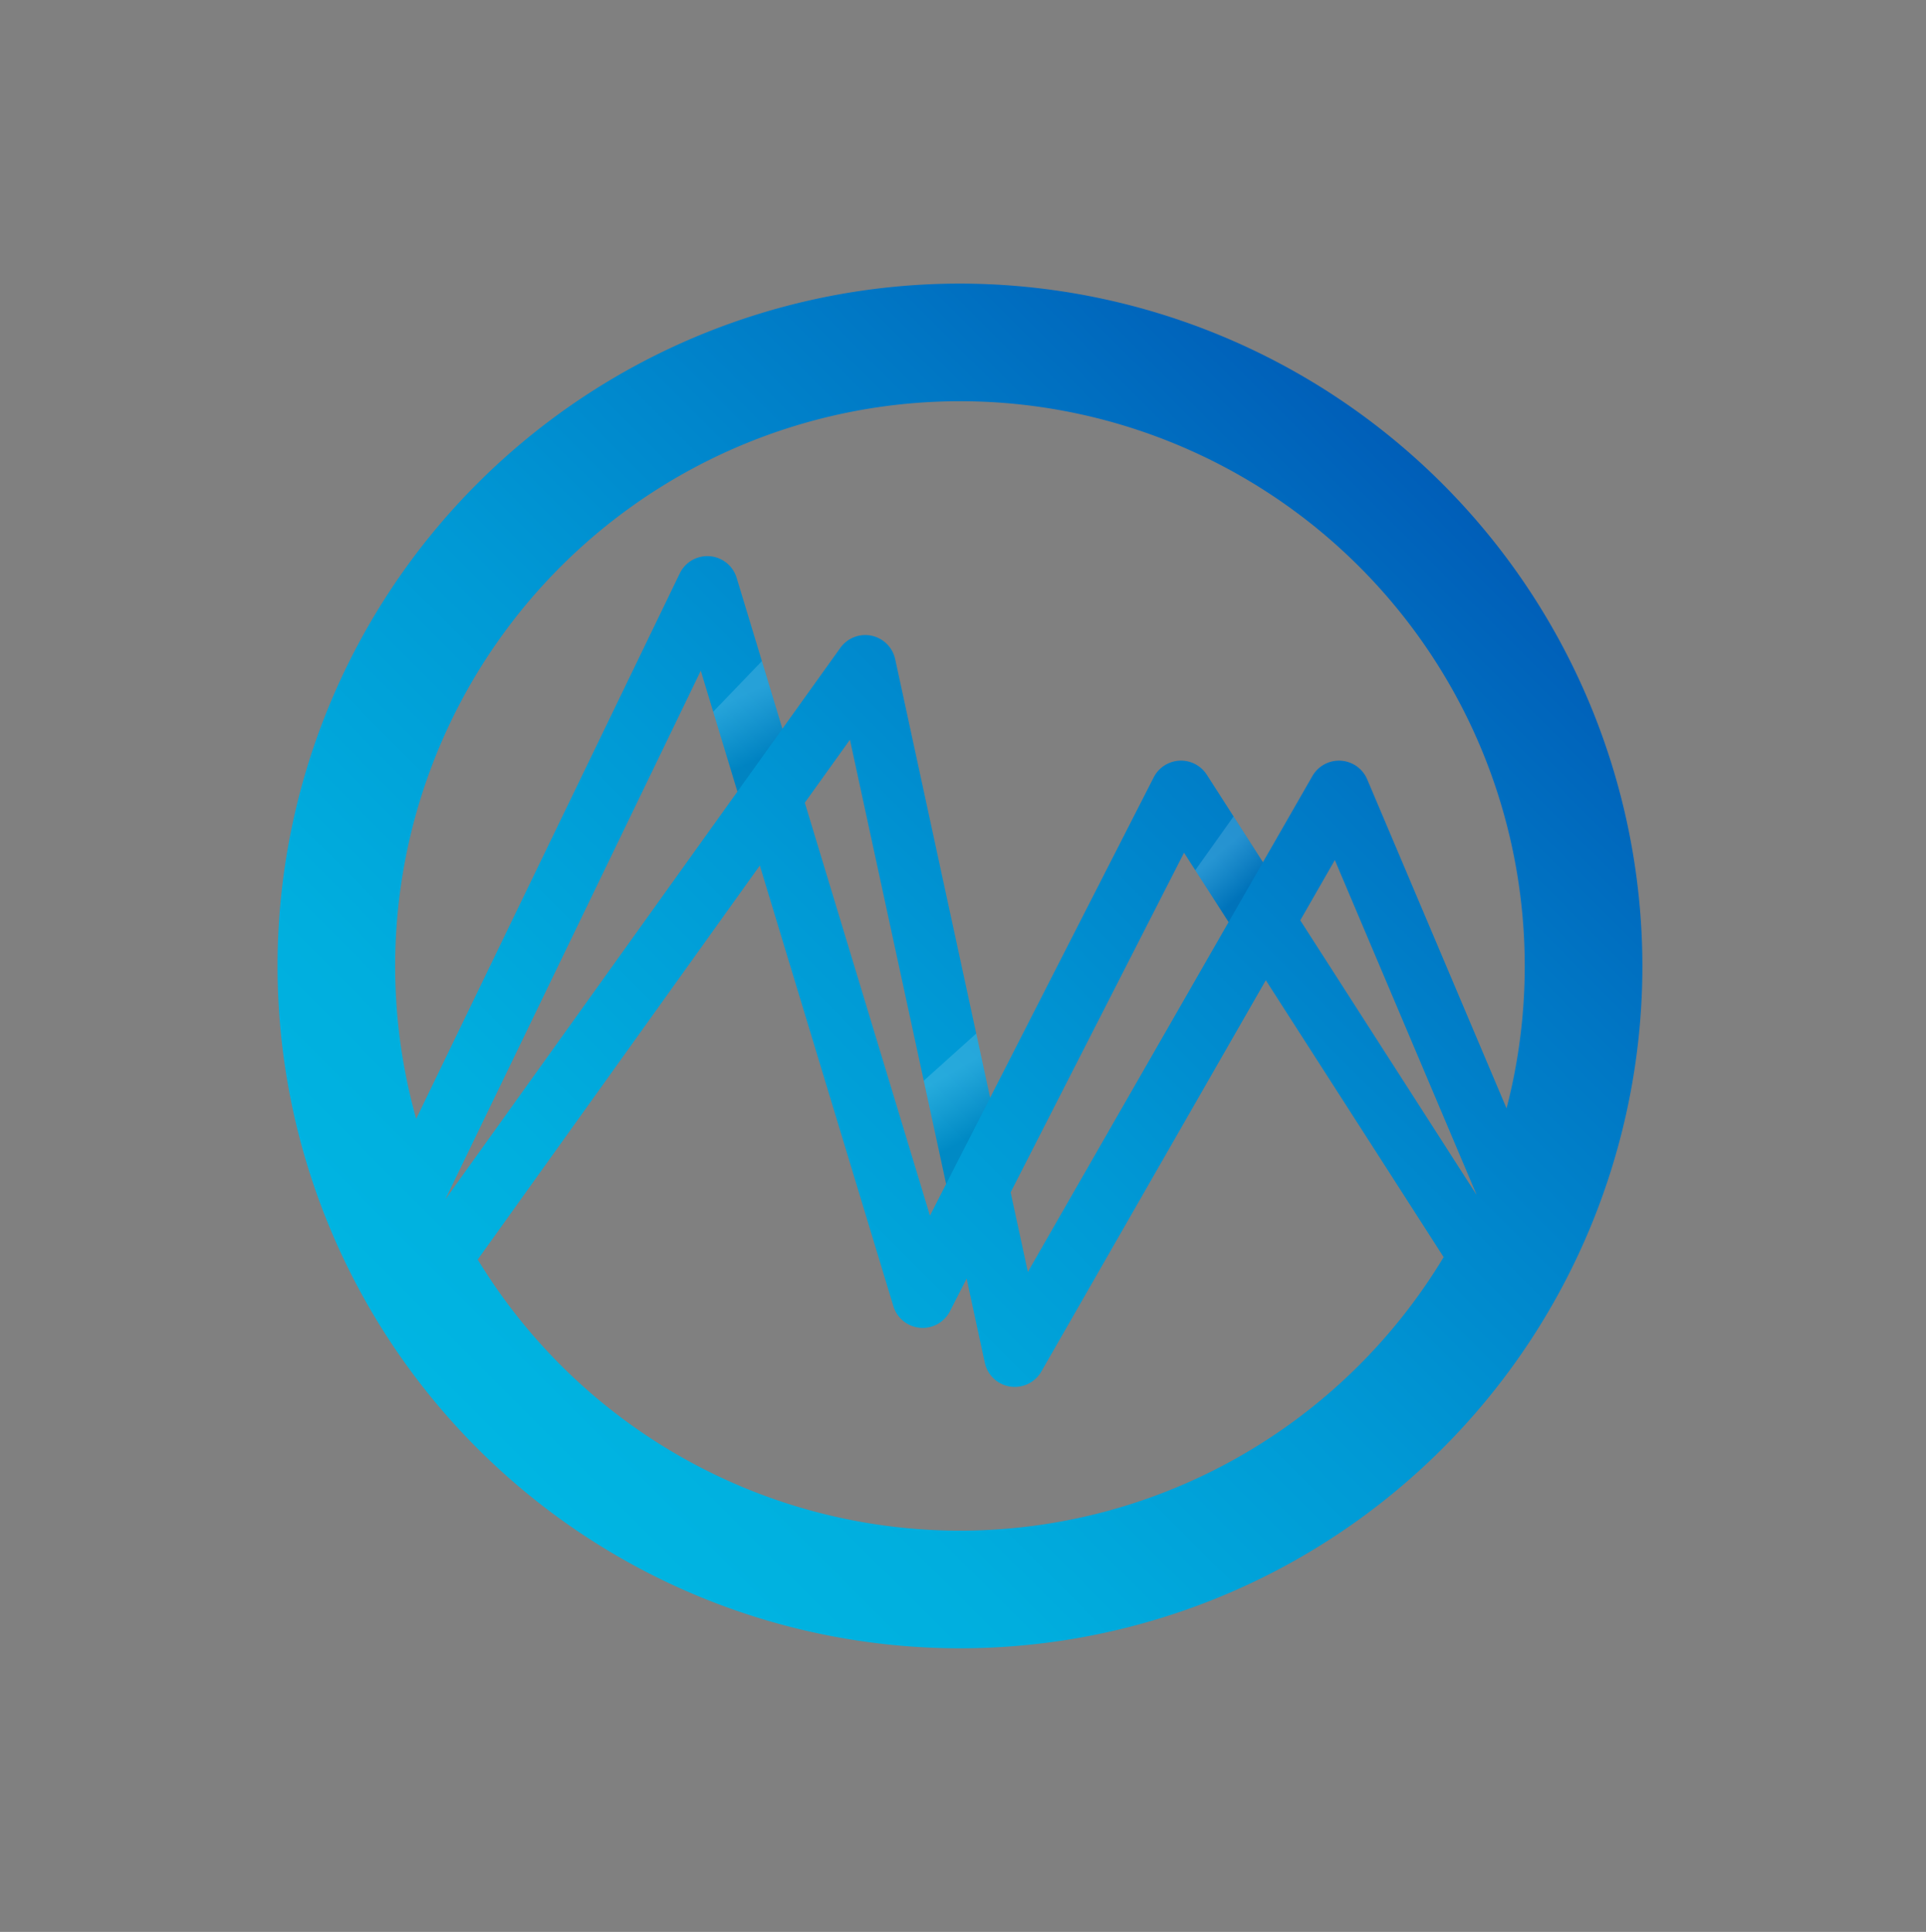 <svg xmlns="http://www.w3.org/2000/svg" xmlns:xlink="http://www.w3.org/1999/xlink" viewBox="0 0 158.728 159.228"><rect x="0" y="0" width="158.728" height="159.228" fill="#808080" stroke="none"/><defs><style>.cls-1{isolation:isolate;}.cls-2{fill:url(#linear-gradient);}.cls-3,.cls-4,.cls-5{opacity:0.15;mix-blend-mode:multiply;}.cls-3{fill:url(#linear-gradient-2);}.cls-4{fill:url(#linear-gradient-3);}.cls-5{fill:url(#linear-gradient-4);}</style><linearGradient id="linear-gradient" x1="118.862" y1="39.865" x2="39.364" y2="119.363" gradientUnits="userSpaceOnUse"><stop offset="0" stop-color="#005eb8"/><stop offset="0.218" stop-color="#0078c5"/><stop offset="0.543" stop-color="#0099d5"/><stop offset="0.814" stop-color="#00aede"/><stop offset="0.995" stop-color="#00b5e2"/></linearGradient><linearGradient id="linear-gradient-2" x1="62.923" y1="62.343" x2="60.665" y2="57.442" gradientUnits="userSpaceOnUse"><stop offset="0" stop-color="#001e60"/><stop offset="0.105" stop-color="#1d3872"/><stop offset="0.55" stop-color="#95a2bd"/><stop offset="0.855" stop-color="#e1e5ed"/><stop offset="0.995" stop-color="#fff"/></linearGradient><linearGradient id="linear-gradient-3" x1="80.39" y1="93.384" x2="77.637" y2="88.698" xlink:href="#linear-gradient-2"/><linearGradient id="linear-gradient-4" x1="102.849" y1="73.204" x2="100.312" y2="70.365" xlink:href="#linear-gradient-2"/></defs><title>RGB-3-trendminer-icon-fullcolor</title><g class="cls-1"><g id="Logo"><path class="cls-2" d="M79.113,23.374a56.24,56.24,0,1,0,56.241,56.24A56.3,56.3,0,0,0,79.113,23.374Zm42.558,75.08-14.512-22.6,2.849-4.967,11.669,27.552ZM79.113,33.069A46.558,46.558,0,0,1,124.159,91.35L112.675,64.234a2.525,2.525,0,0,0-4.516-.272l-4.075,7.1-4.629-7.211a2.526,2.526,0,0,0-4.374.217L81.6,90.476,73.776,54.332a2.525,2.525,0,0,0-4.521-.935L64.48,60.065,60.711,47.628a2.525,2.525,0,0,0-4.69-.367L34.3,92.214A46.557,46.557,0,0,1,79.113,33.069ZM101.252,76,84.71,104.833l-1.42-6.558L97.58,70.282ZM77.974,97.583l-1.333,2.61L66.327,66.16l3.719-5.193ZM36.718,98.821,57.754,55.282l3.019,9.961L36.722,98.829Zm42.4,27.338a46.561,46.561,0,0,1-39.747-22.348L62.62,71.337l11.005,36.316a2.526,2.526,0,0,0,2.193,1.783c.075.007.15.01.225.01a2.525,2.525,0,0,0,2.248-1.377l1.371-2.686,1.5,6.938a2.525,2.525,0,0,0,2.081,1.96,2.555,2.555,0,0,0,.388.03,2.525,2.525,0,0,0,2.189-1.268l18.5-32.253,14.654,22.822A46.565,46.565,0,0,1,79.113,126.159Z"/><polygon class="cls-3" points="60.773 65.243 64.48 60.065 62.79 54.487 58.778 58.663 60.773 65.243"/><polygon class="cls-4" points="77.974 97.583 81.602 90.476 80.456 85.182 76.131 89.073 77.974 97.583"/><polygon class="cls-5" points="104.084 71.065 101.662 67.292 98.506 71.724 101.252 76.001 104.084 71.065"/></g></g></svg>